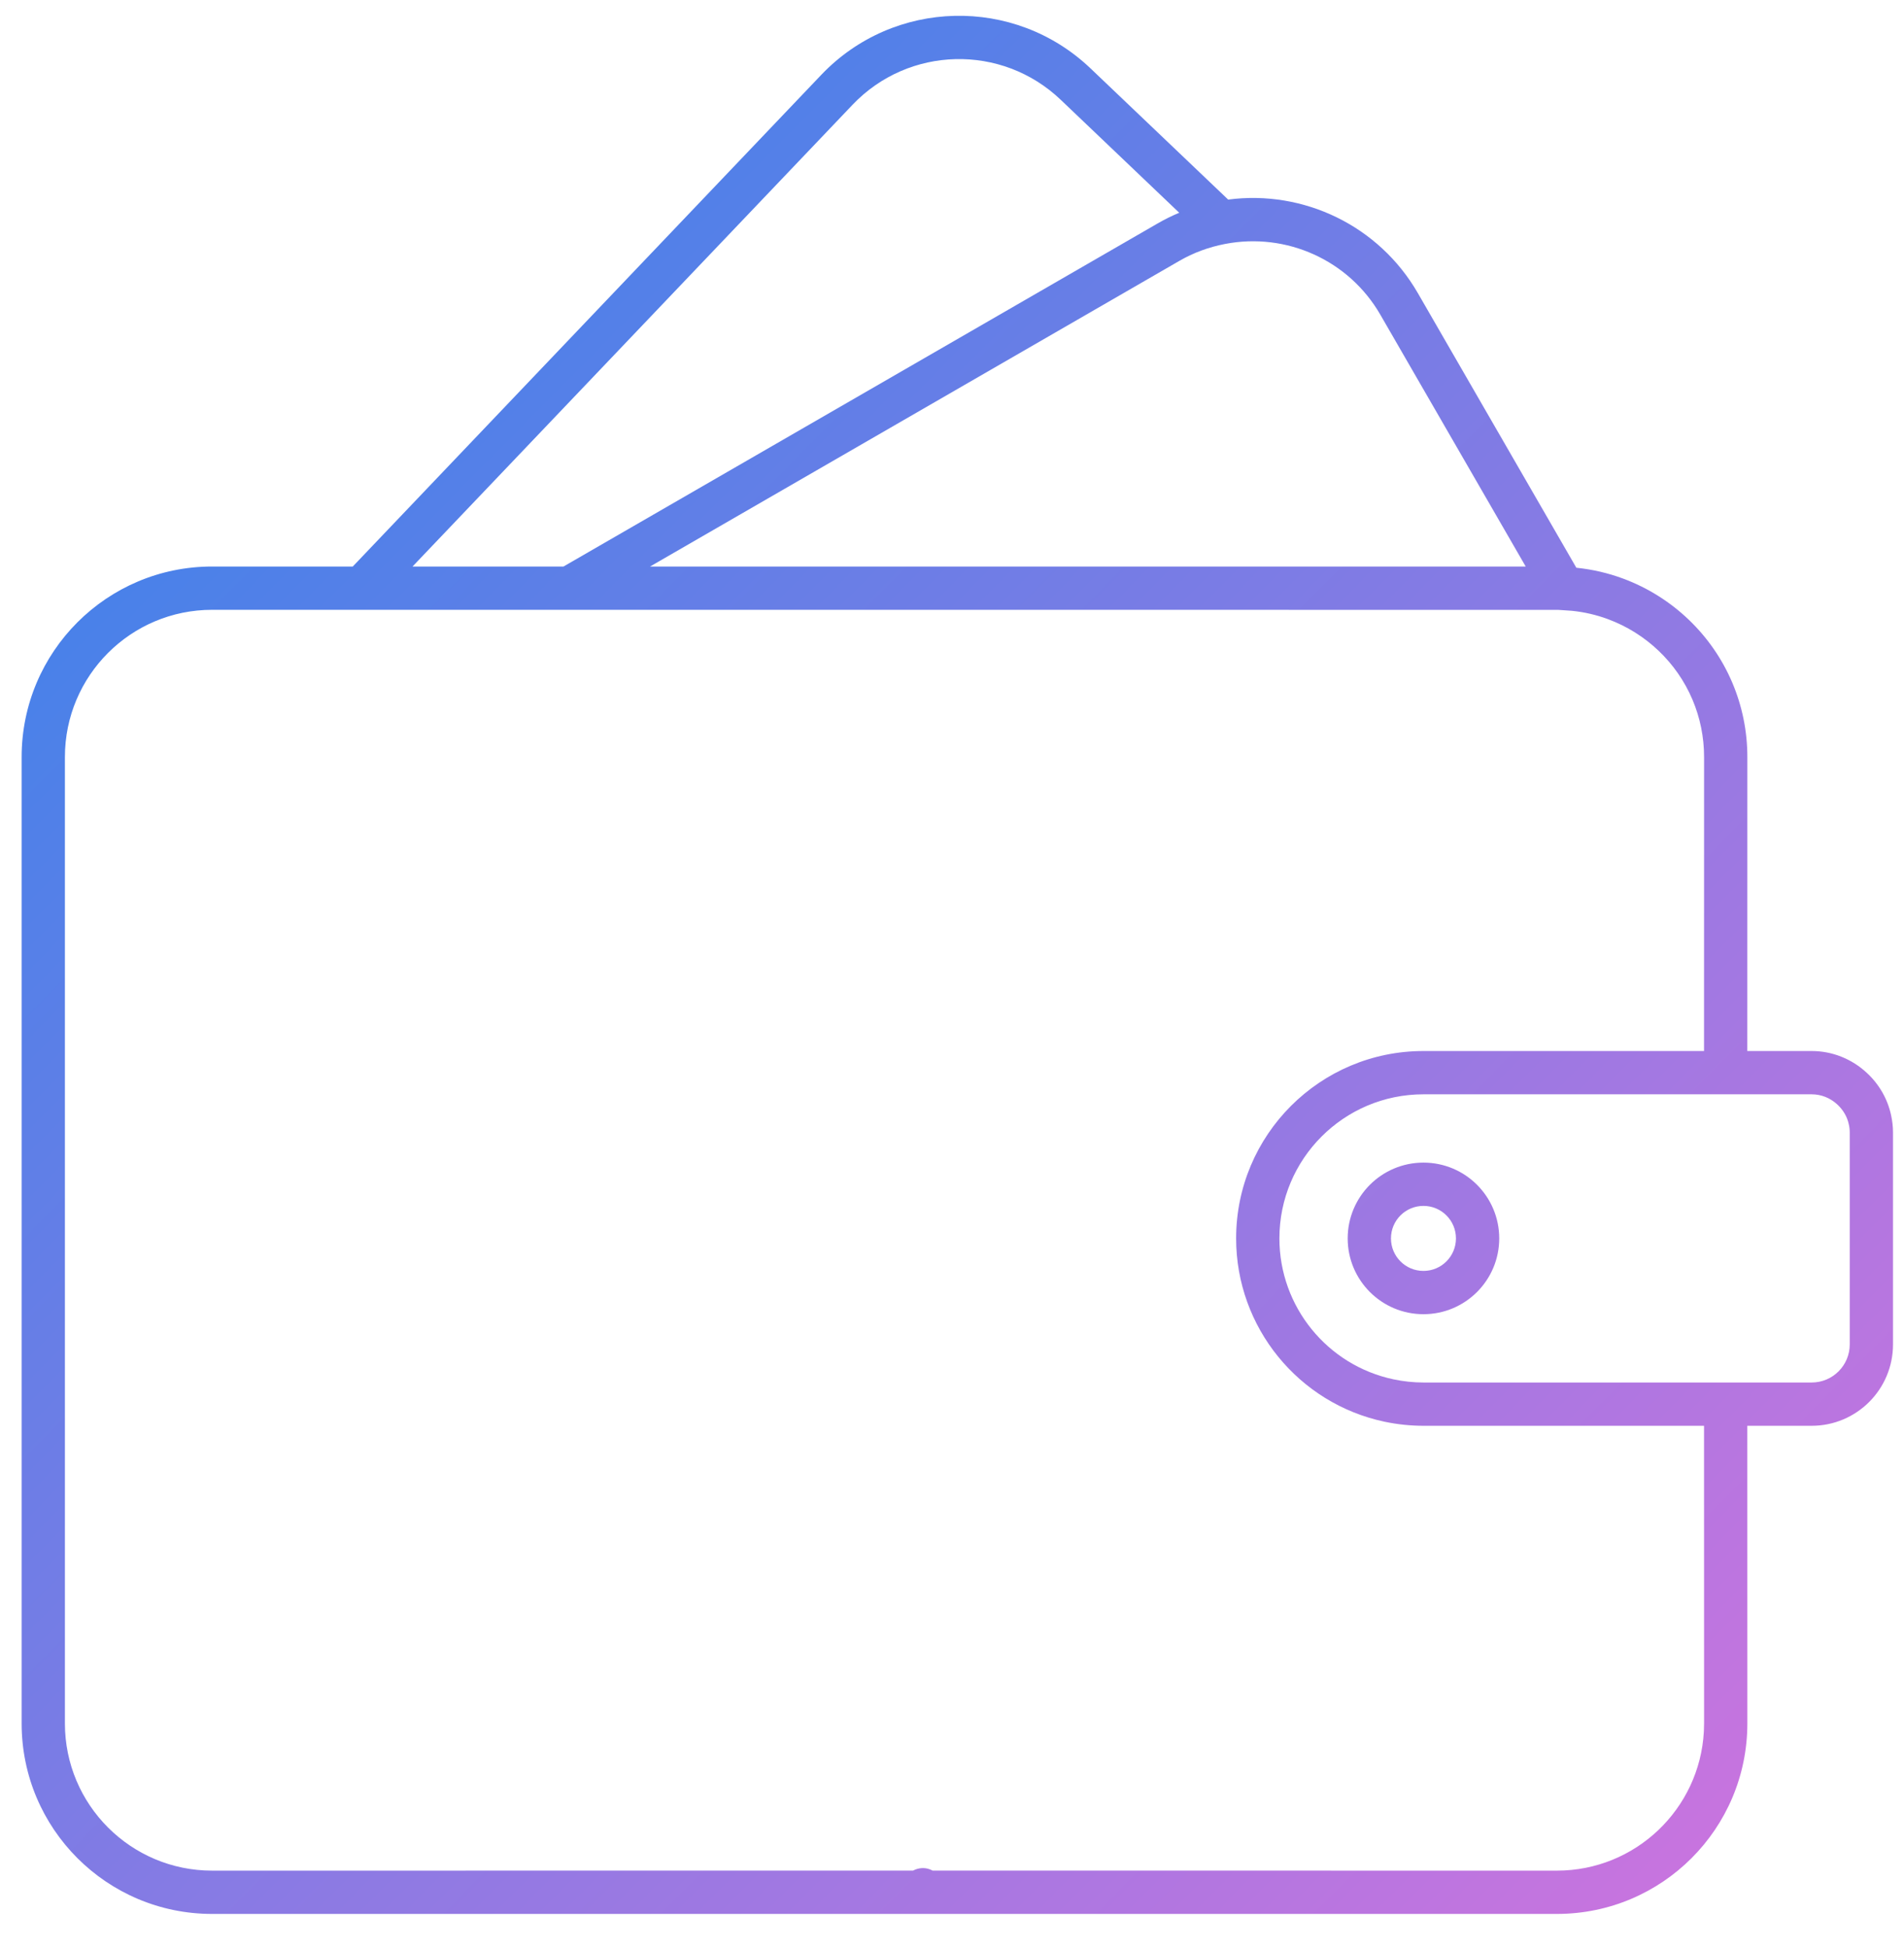 <?xml version="1.0" encoding="UTF-8"?>
<svg xmlns="http://www.w3.org/2000/svg" xmlns:xlink="http://www.w3.org/1999/xlink" width="44px" height="45px" viewBox="0 0 44 45" version="1.1">
  <title>Group 13</title>
  <defs>
    <linearGradient x1="1.37%" y1="-2.1297453e-14%" x2="98.63%" y2="100%" id="linearGradient-1">
      <stop stop-color="#2D84EB" offset="0%"></stop>
      <stop stop-color="#D173DE" offset="100%"></stop>
    </linearGradient>
  </defs>
  <g id="Homepage" stroke="none" stroke-width="1" fill="none" fill-rule="evenodd">
    <g id="Group-13" transform="translate(0.5, 0.365)" fill="url(#linearGradient-1)" fill-rule="nonzero">
      <path d="M24.701,1.215 L27.882,4.246 C29.625,4.017 31.366,4.848 32.265,6.406 L35.928,12.751 C36.299,12.789 36.661,12.873 37.007,13.001 C38.145,13.423 39.062,14.297 39.533,15.409 C39.761,15.948 39.88,16.528 39.88,17.124 L39.879,23.916 L41.366,23.916 C41.843,23.916 42.292,24.098 42.638,24.418 C42.922,24.679 43.119,25.018 43.201,25.395 C43.23,25.528 43.246,25.662 43.246,25.796 L43.246,30.694 C43.246,31.733 42.404,32.574 41.366,32.574 L39.879,32.574 L39.88,39.45 C39.88,41.881 37.91,43.851 35.479,43.851 L4.401,43.851 C1.97,43.851 0,41.881 0,39.45 L0,17.124 C0,14.694 1.97,12.723 4.401,12.723 L7.652,12.723 L18.479,1.364 C20.156,-0.395 22.941,-0.462 24.701,1.215 Z M4.401,13.723 C2.523,13.723 1,15.246 1,17.124 L1,39.45 C1,41.328 2.523,42.851 4.401,42.851 L20.6,42.85 L20.652,42.826 C20.784,42.775 20.912,42.785 21.021,42.835 L21.051,42.85 L35.479,42.851 C37.295,42.851 38.778,41.428 38.875,39.637 L38.88,39.45 L38.879,32.574 L32.395,32.574 C32.092,32.574 31.792,32.542 31.496,32.48 C29.509,32.06 28.066,30.3 28.066,28.245 C28.066,25.854 30.004,23.916 32.395,23.916 L38.879,23.916 L38.88,17.124 C38.88,16.663 38.788,16.215 38.612,15.799 C38.249,14.941 37.539,14.265 36.659,13.939 C36.392,13.84 36.113,13.775 35.827,13.746 L35.505,13.724 L4.401,13.723 Z M41.366,24.916 L32.395,24.916 C30.556,24.916 29.066,26.407 29.066,28.245 C29.066,29.825 30.176,31.178 31.703,31.501 C31.932,31.549 32.162,31.574 32.395,31.574 L41.366,31.574 C41.852,31.574 42.246,31.18 42.246,30.694 L42.246,25.796 C42.246,25.736 42.239,25.674 42.224,25.608 C42.187,25.434 42.094,25.276 41.96,25.152 C41.796,25 41.587,24.916 41.366,24.916 Z M32.395,26.494 C33.362,26.494 34.146,27.278 34.146,28.245 C34.146,29.212 33.362,29.996 32.395,29.996 C31.428,29.996 30.644,29.212 30.644,28.245 C30.644,27.278 31.428,26.494 32.395,26.494 Z M32.395,27.494 C31.98,27.494 31.644,27.83 31.644,28.245 C31.644,28.66 31.98,28.996 32.395,28.996 C32.81,28.996 33.146,28.66 33.146,28.245 C33.146,27.83 32.81,27.494 32.395,27.494 Z M19.203,2.054 L9.033,12.723 L12.522,12.723 L26.254,4.796 C26.415,4.703 26.581,4.621 26.751,4.55 L24.011,1.939 C22.651,0.643 20.498,0.695 19.203,2.054 Z M27.81,5.271 C27.435,5.343 27.081,5.473 26.754,5.662 L14.522,12.723 L34.758,12.723 L31.399,6.906 C30.67,5.642 29.224,4.998 27.81,5.271 Z" id="Combined-Shape"></path>
    </g>
  </g>
</svg>
